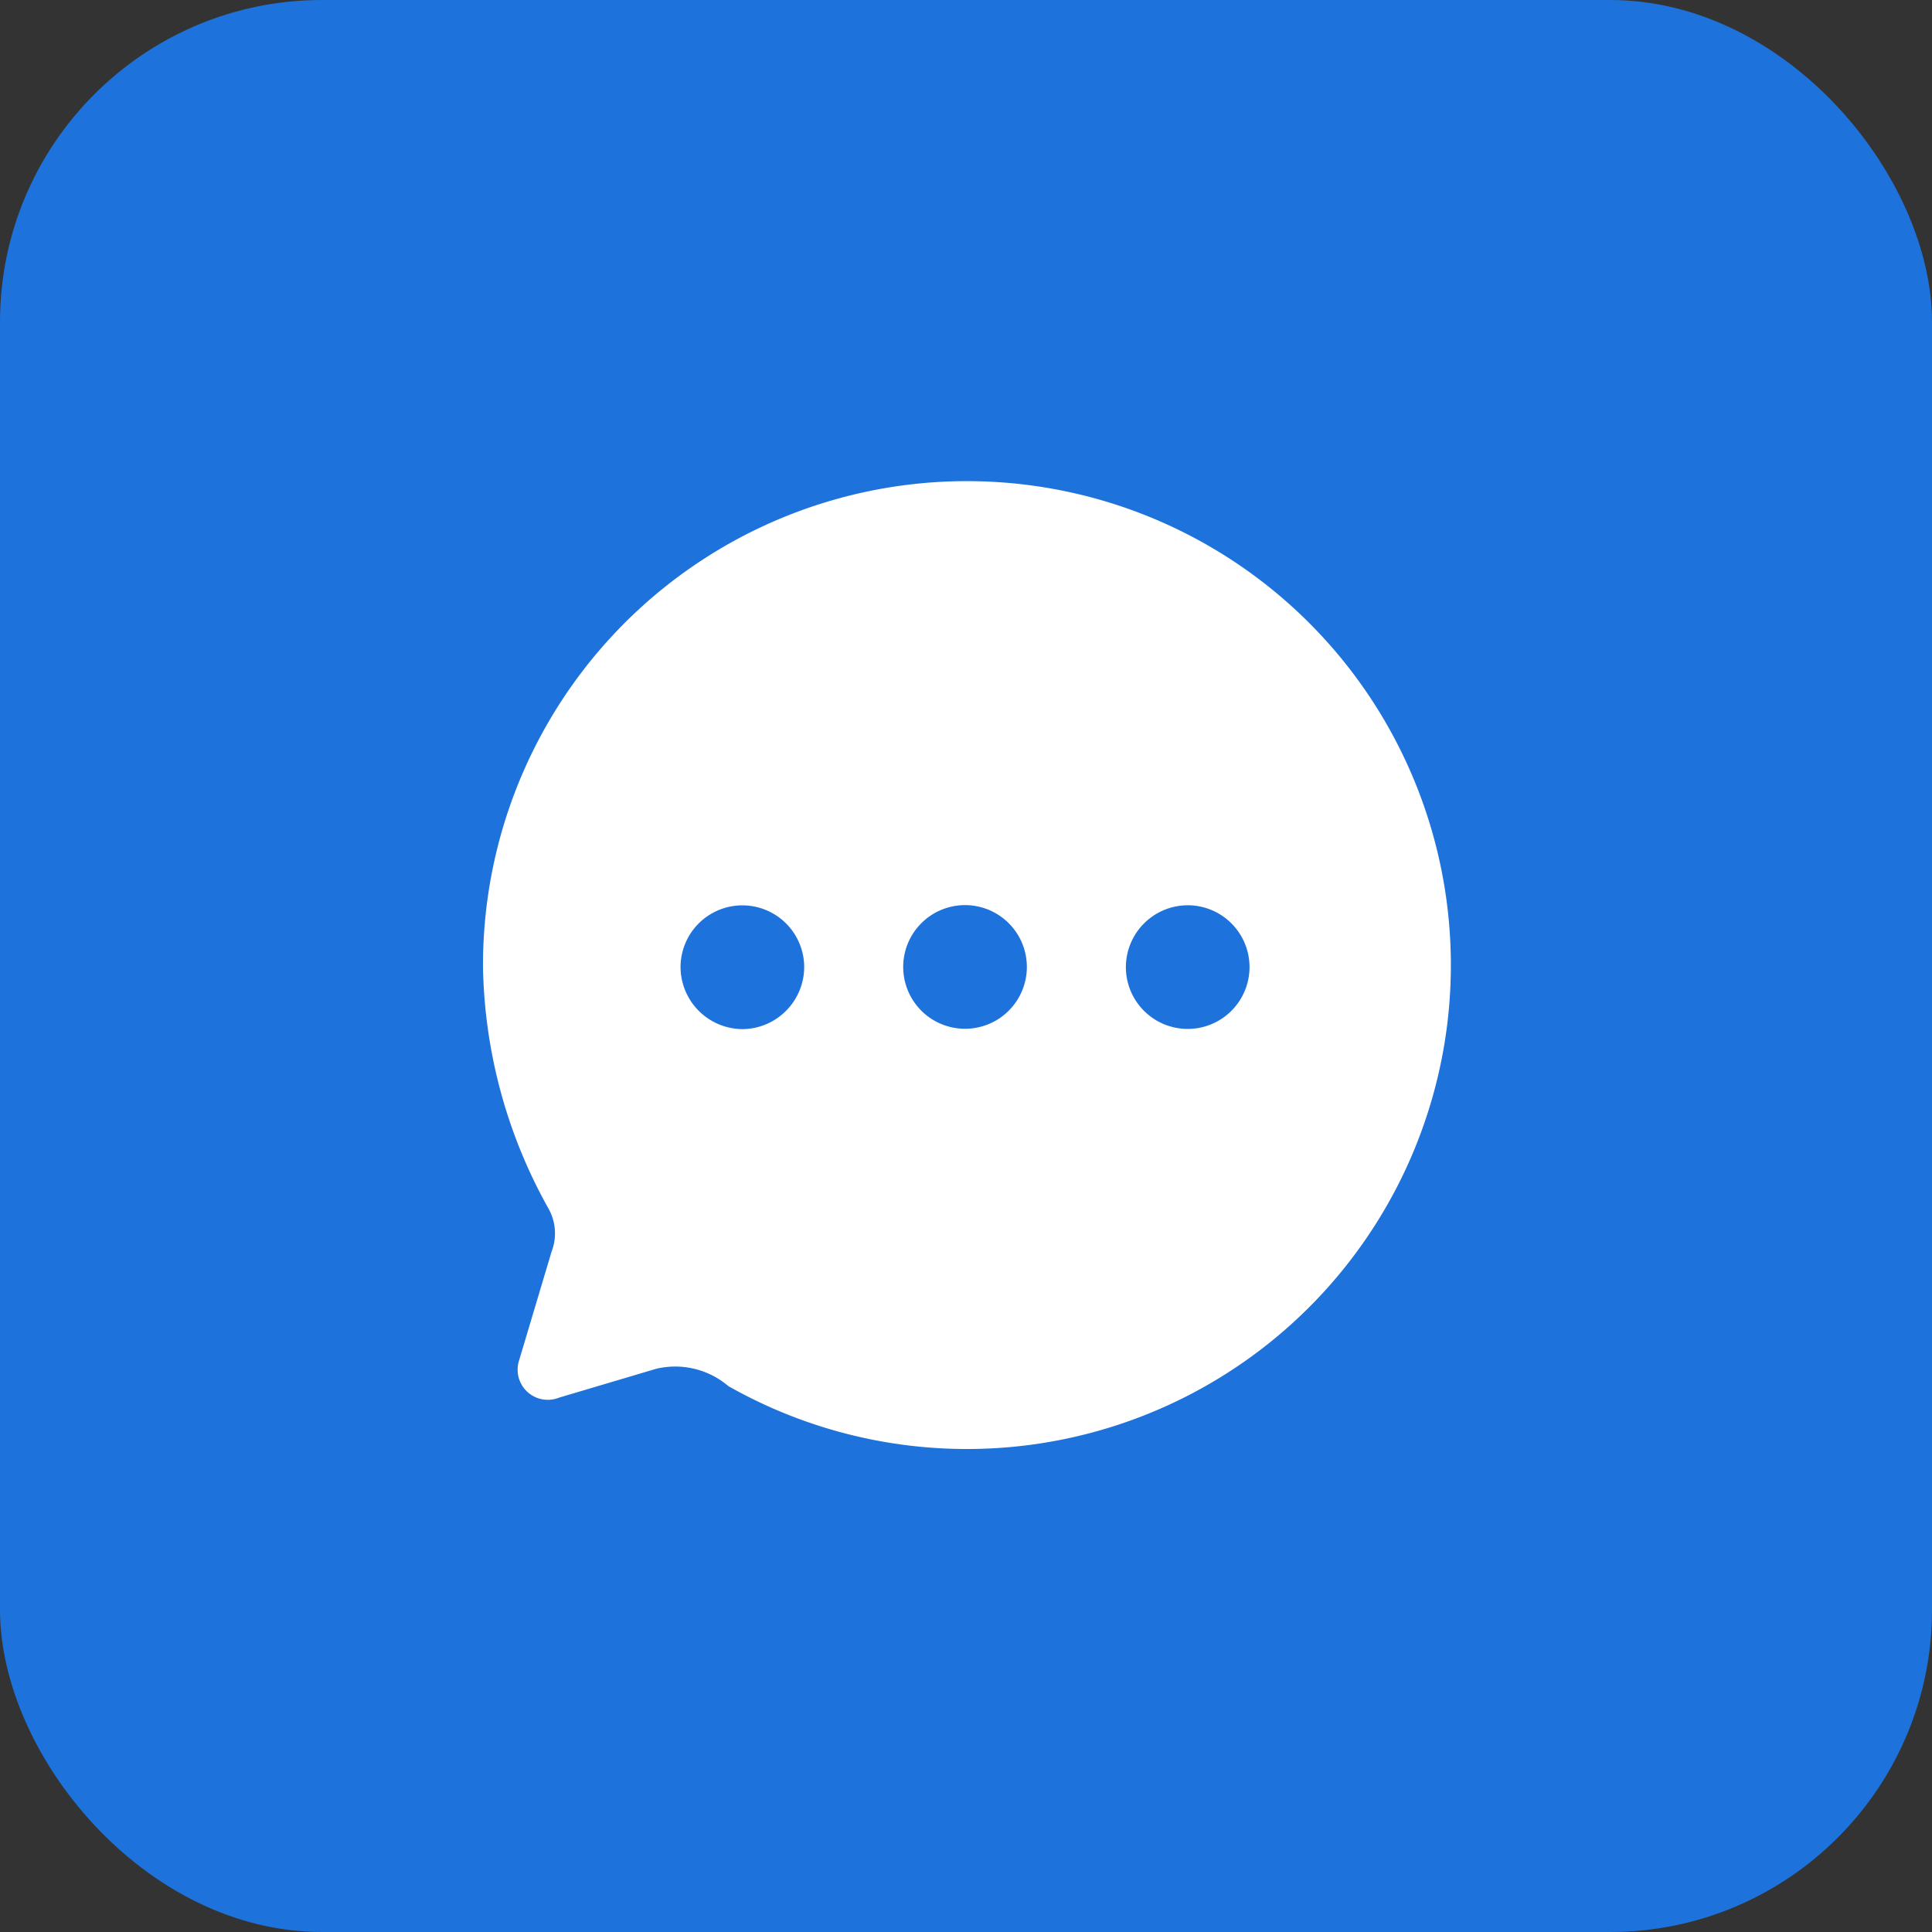<svg xmlns="http://www.w3.org/2000/svg" width="60" height="60" viewBox="0 0 60 60">
  <rect x="0" y="0" width="60" height="60" fill="#333333" stroke="none"/>
  <g id="Group_20910" data-name="Group 20910" transform="translate(-1120 -335)">
    <rect id="Rectangle_2125" data-name="Rectangle 2125" width="60" height="60" rx="10" transform="translate(1120 335)" fill="#1d72db"/>
    <path id="Path_1517" data-name="Path 1517" d="M546,238.022a15.029,15.029,0,1,1,7.62,13.025,2.548,2.548,0,0,0-2.235-.54l-3.03.9a.936.936,0,0,1-1.23-1.172l1.005-3.365a1.571,1.571,0,0,0-.105-1.352A15.886,15.886,0,0,1,546,238.022Zm13.05,0a1.92,1.92,0,1,0,3.84.015,1.92,1.92,0,0,0-3.84-.015Zm6.915.015a1.92,1.92,0,1,0,1.92-1.923A1.925,1.925,0,0,0,565.965,238.037Zm-11.91,1.923a1.935,1.935,0,0,1-1.92-1.923,1.92,1.92,0,1,1,3.84,0A1.935,1.935,0,0,1,554.055,239.961Z" transform="translate(589 127)" fill="#fff" fill-rule="evenodd"/>
  </g>
</svg>
